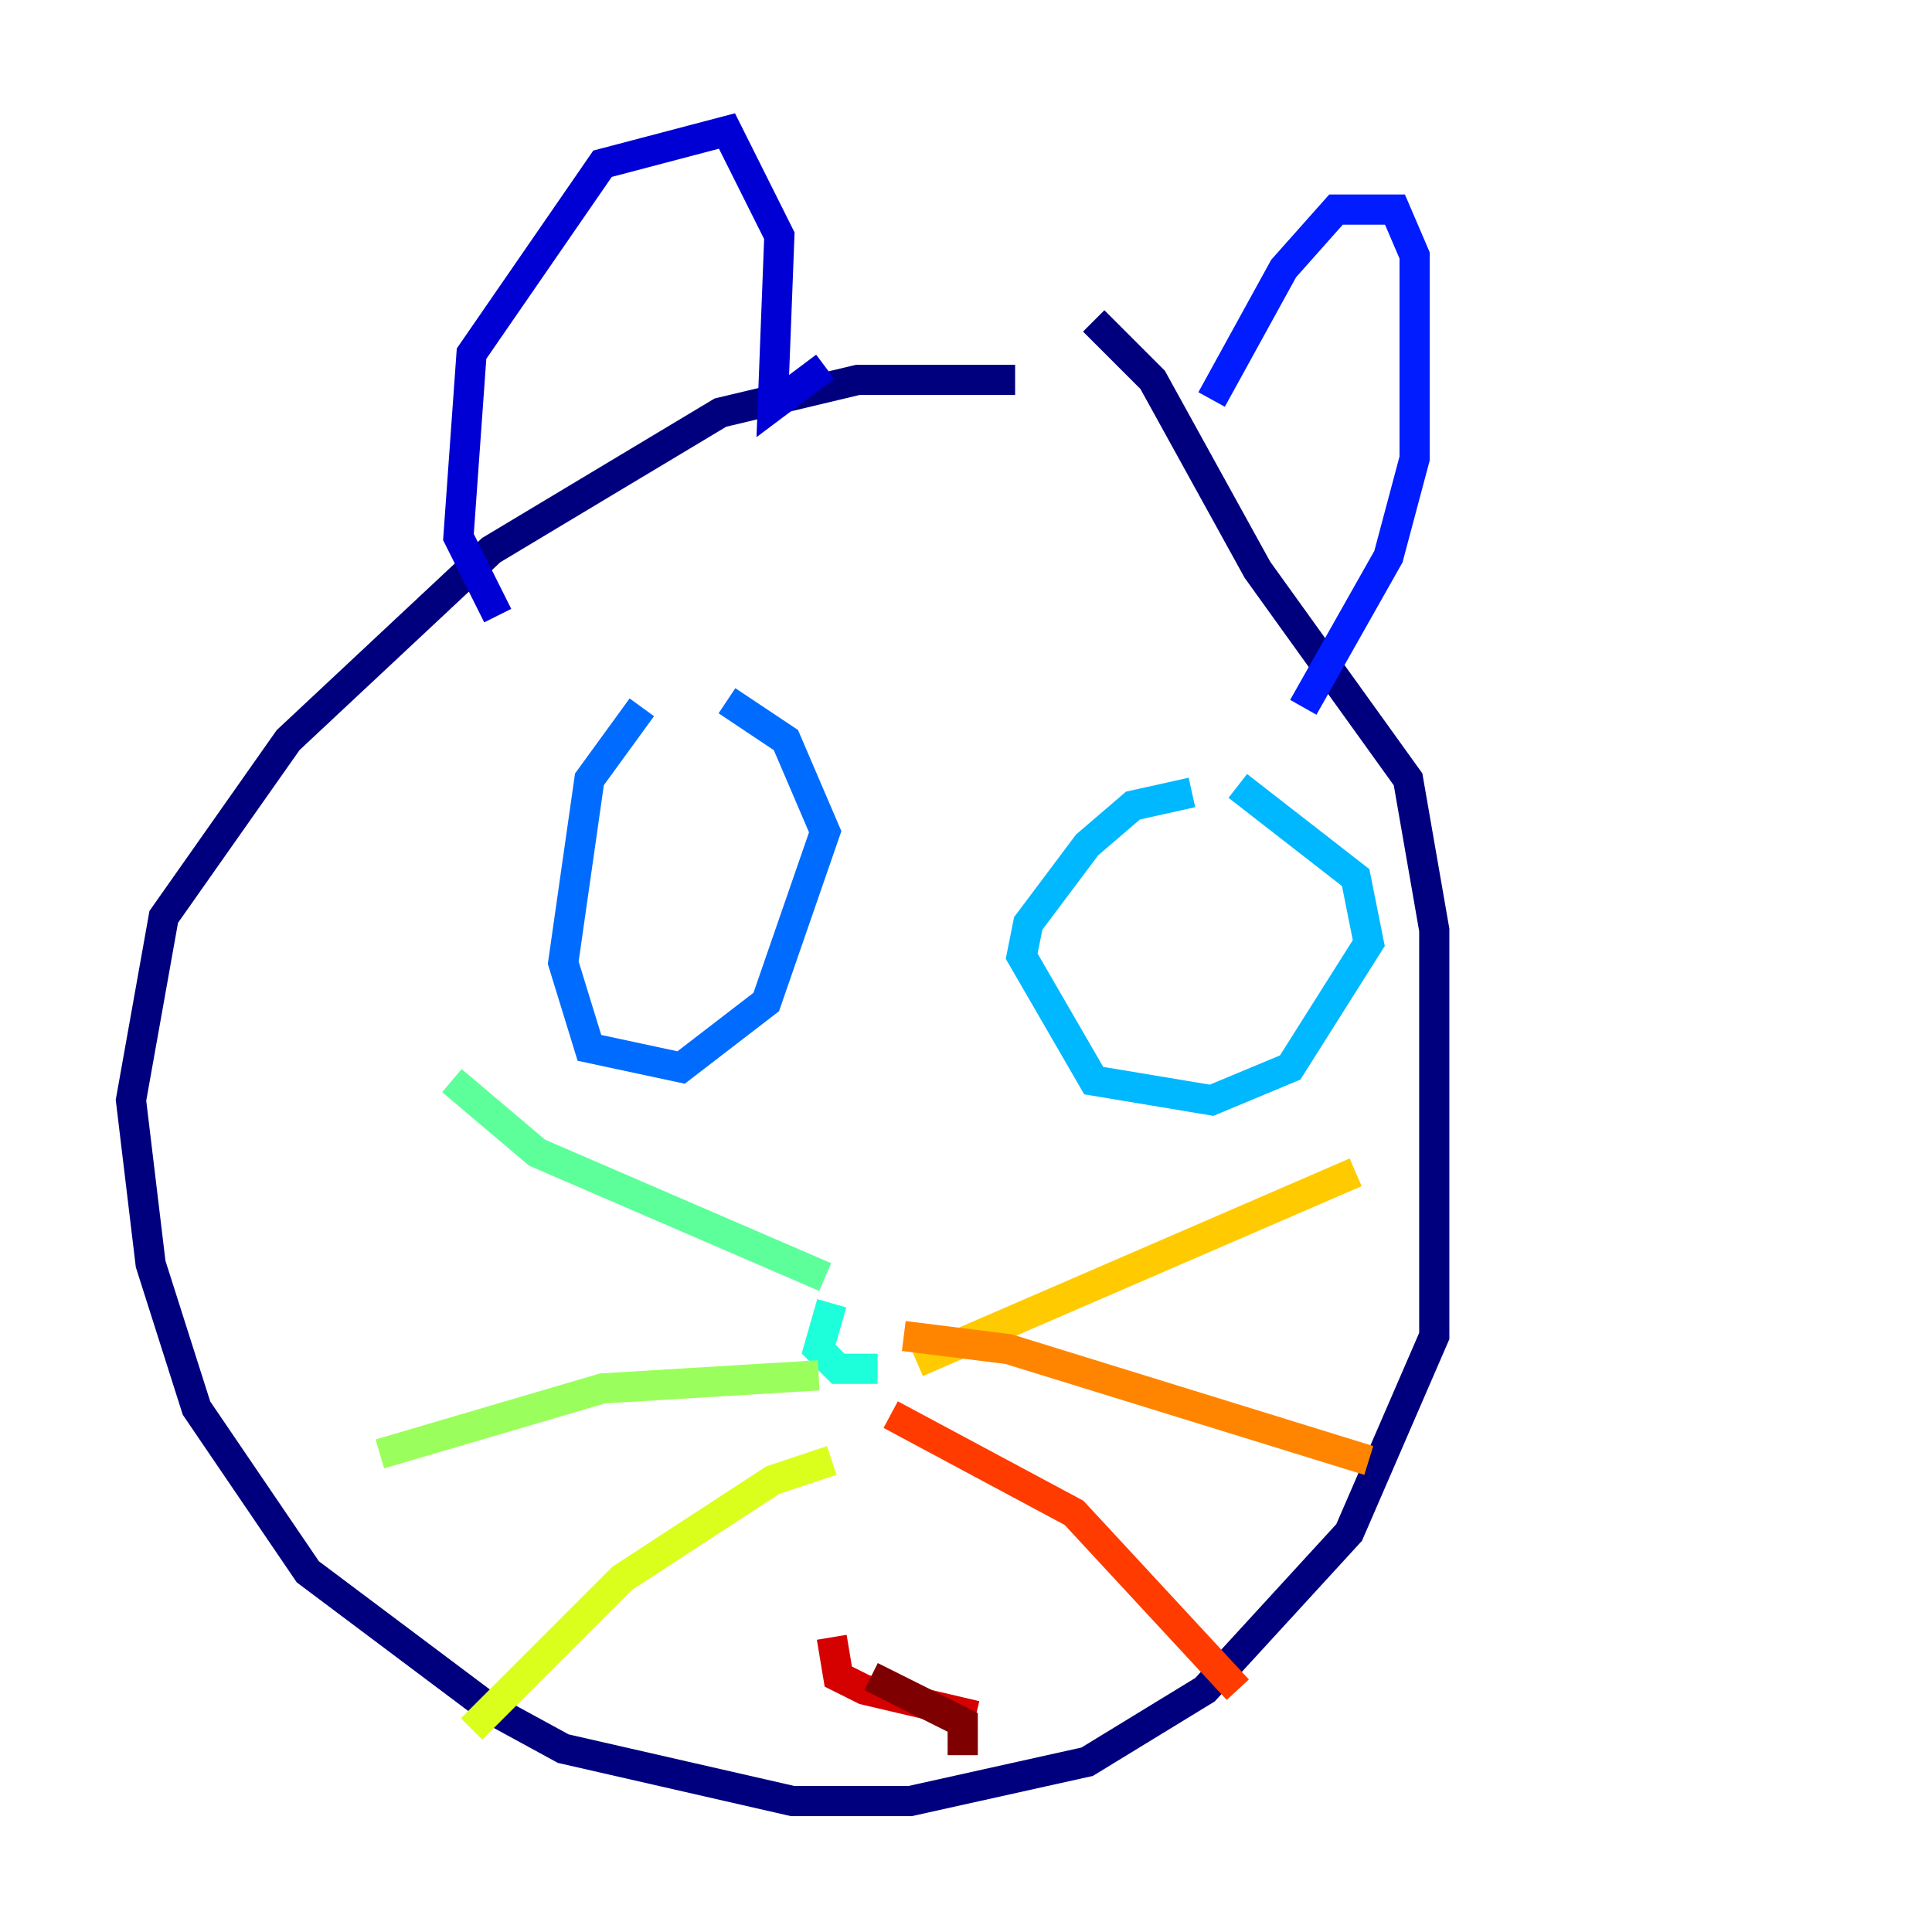 <?xml version="1.0" encoding="utf-8" ?>
<svg baseProfile="tiny" height="128" version="1.2" viewBox="0,0,128,128" width="128" xmlns="http://www.w3.org/2000/svg" xmlns:ev="http://www.w3.org/2001/xml-events" xmlns:xlink="http://www.w3.org/1999/xlink"><defs /><polyline fill="none" points="67.254,25.166 56.841,25.166 47.729,27.336 32.542,36.447 19.091,49.031 10.848,60.746 8.678,72.895 9.98,83.742 13.017,93.288 20.393,104.136 32.542,113.248 37.315,115.851 52.502,119.322 60.312,119.322 72.027,116.719 79.837,111.946 89.383,101.532 95.024,88.515 95.024,61.614 93.288,51.634 83.308,37.749 76.366,25.166 72.461,21.261" stroke="#00007f" stroke-width="2" /><polyline fill="none" points="32.976,40.786 30.373,35.58 31.241,23.43 39.919,10.848 48.163,8.678 51.634,15.62 51.2,26.902 54.671,24.298" stroke="#0000d5" stroke-width="2" /><polyline fill="none" points="80.271,26.468 85.044,17.79 88.515,13.885 92.42,13.885 93.722,16.922 93.722,30.373 91.986,36.881 86.346,46.861" stroke="#001cff" stroke-width="2" /><polyline fill="none" points="42.522,46.861 39.051,51.634 37.315,63.783 39.051,69.424 45.125,70.725 50.766,66.386 54.671,55.105 52.068,49.031 48.163,46.427" stroke="#006cff" stroke-width="2" /><polyline fill="none" points="78.969,52.502 75.064,53.37 72.027,55.973 68.122,61.18 67.688,63.349 72.461,71.593 80.271,72.895 85.478,70.725 90.685,62.481 89.817,58.142 82.007,52.068" stroke="#00b8ff" stroke-width="2" /><polyline fill="none" points="55.105,86.346 54.237,89.383 55.539,90.685 58.142,90.685" stroke="#1cffda" stroke-width="2" /><polyline fill="none" points="54.671,84.61 35.58,76.366 29.939,71.593" stroke="#5cff9a" stroke-width="2" /><polyline fill="none" points="54.237,91.119 39.919,91.986 25.166,96.325" stroke="#9aff5c" stroke-width="2" /><polyline fill="none" points="55.105,96.759 51.2,98.061 41.22,104.57 31.241,114.549" stroke="#daff1c" stroke-width="2" /><polyline fill="none" points="60.746,90.251 89.817,77.668" stroke="#ffcb00" stroke-width="2" /><polyline fill="none" points="59.878,88.515 66.82,89.383 90.685,96.759" stroke="#ff8500" stroke-width="2" /><polyline fill="none" points="59.01,93.722 71.159,100.231 82.007,111.946" stroke="#ff3b00" stroke-width="2" /><polyline fill="none" points="55.105,108.475 55.539,111.078 57.275,111.946 64.651,113.681" stroke="#d50000" stroke-width="2" /><polyline fill="none" points="63.783,116.285 63.783,114.115 57.709,111.078" stroke="#7f0000" stroke-width="2" /></svg>
